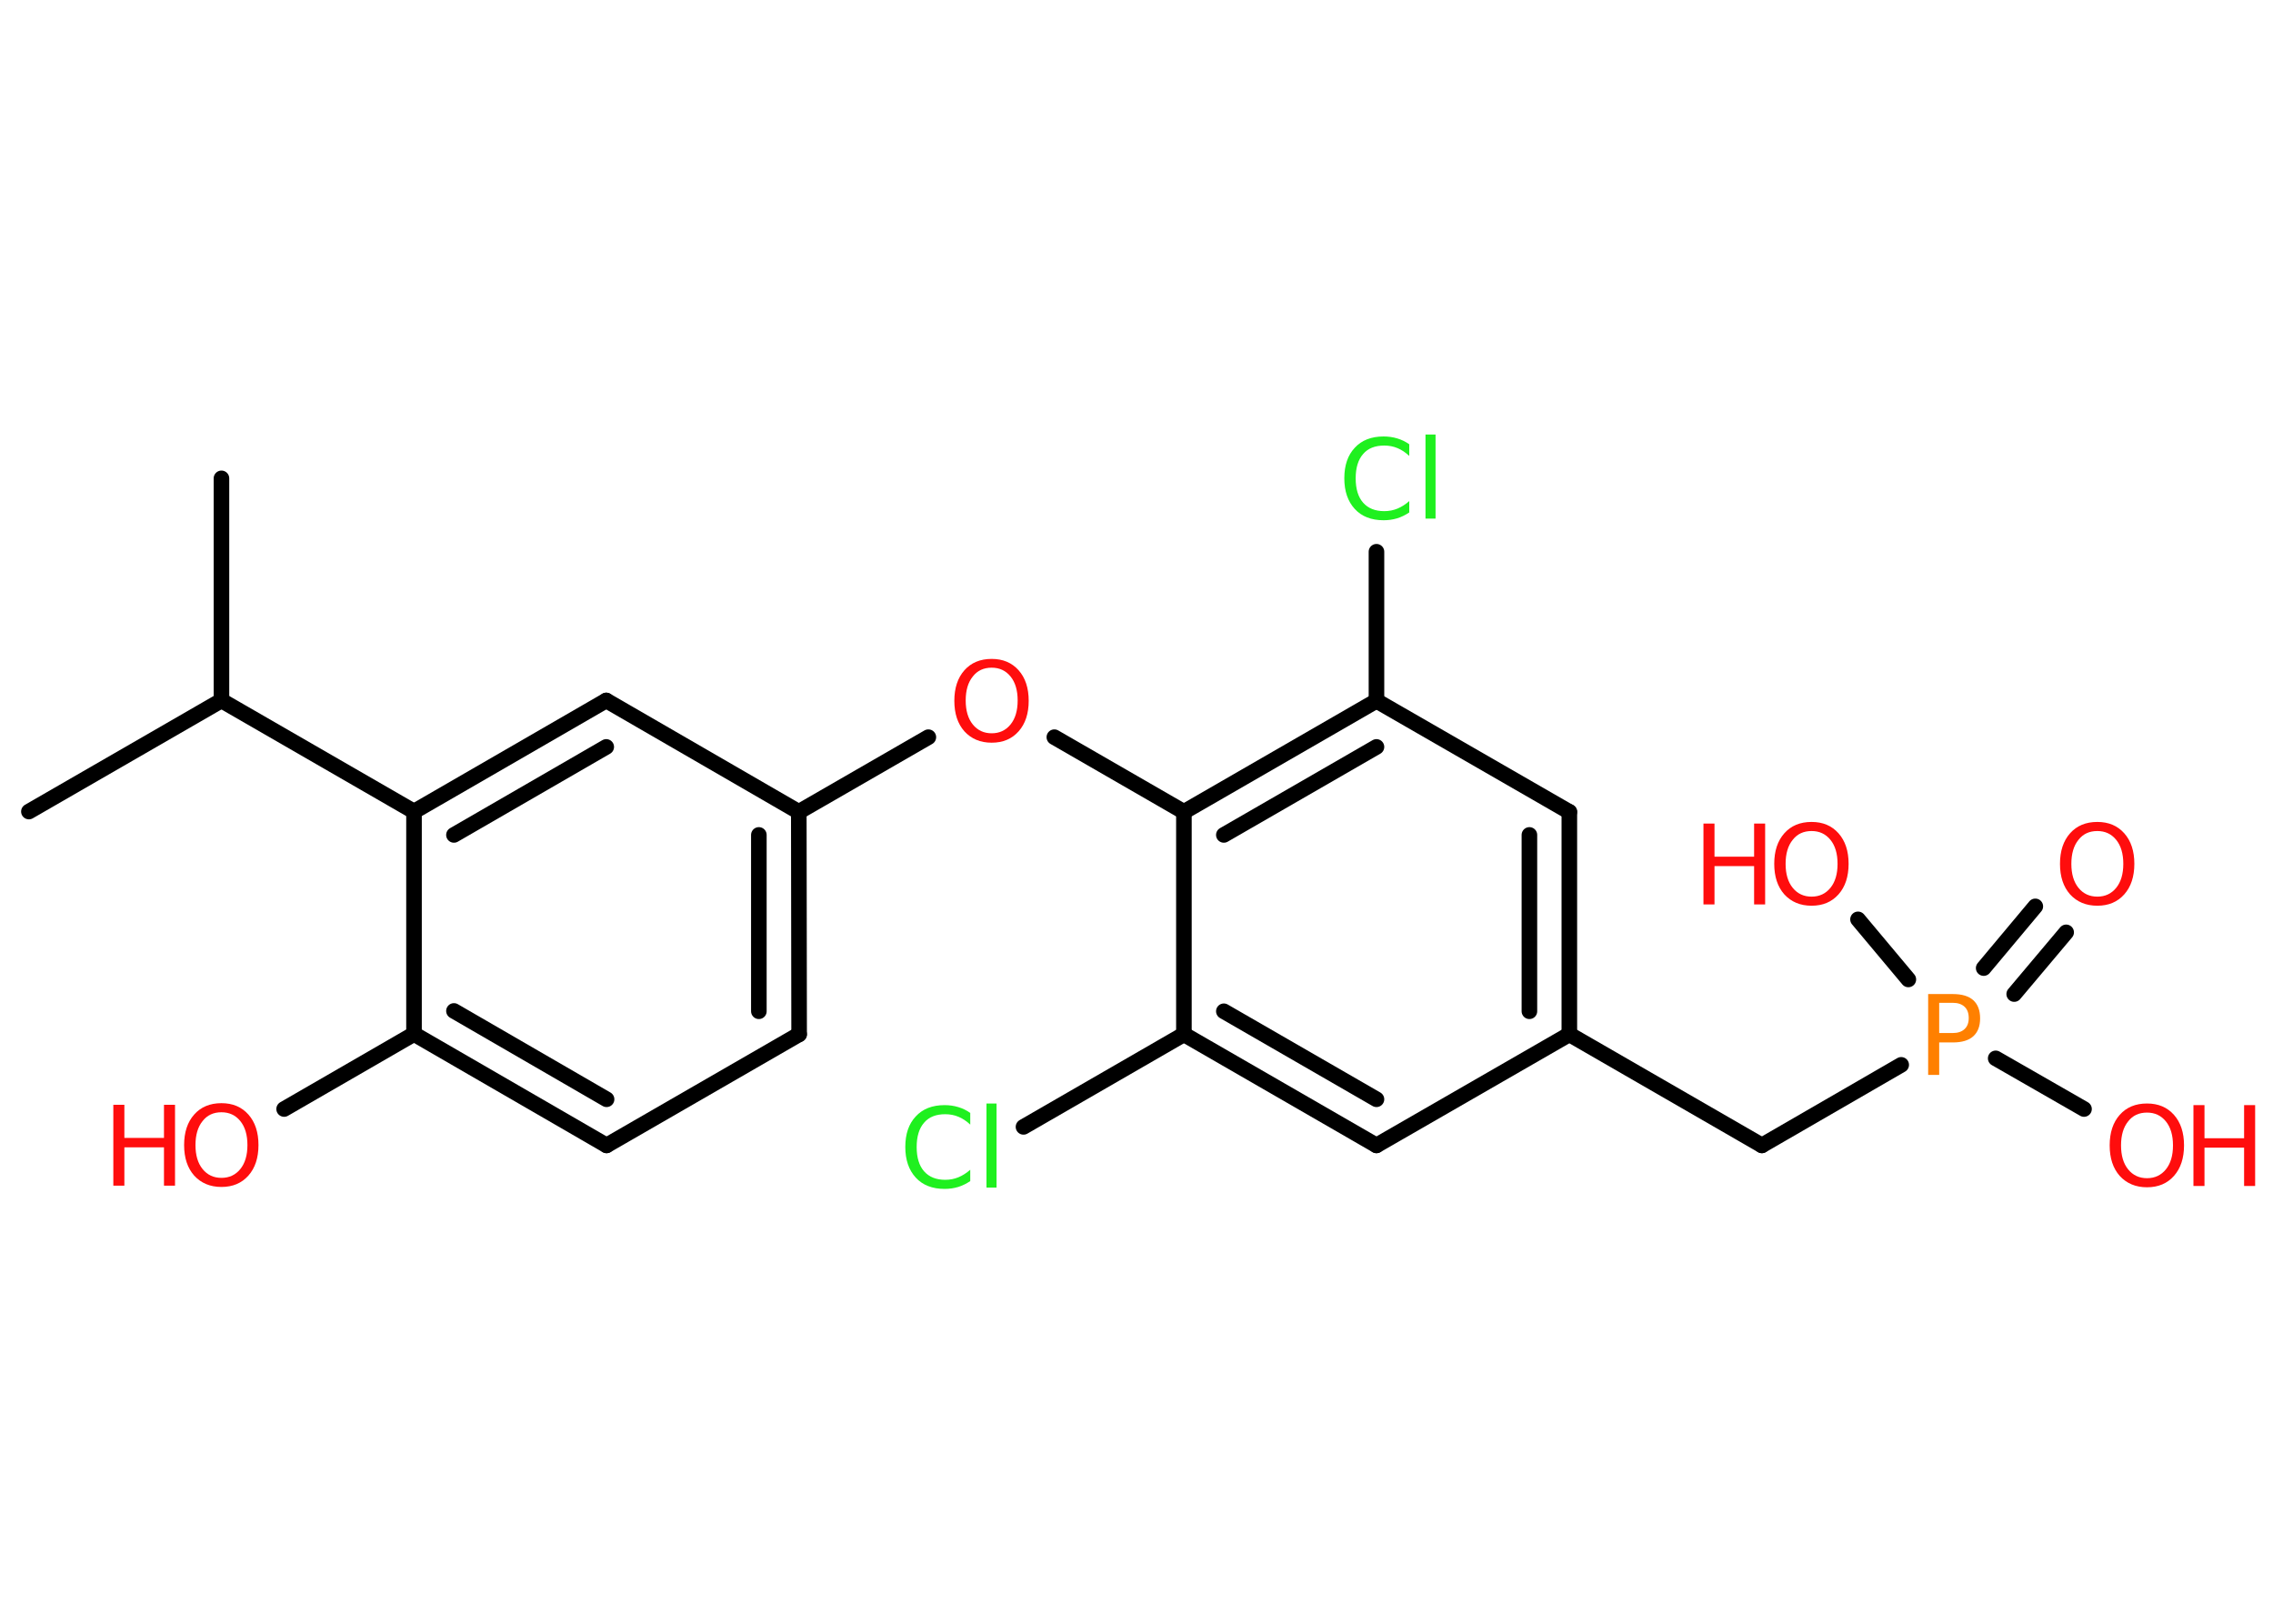 <?xml version='1.0' encoding='UTF-8'?>
<!DOCTYPE svg PUBLIC "-//W3C//DTD SVG 1.1//EN" "http://www.w3.org/Graphics/SVG/1.1/DTD/svg11.dtd">
<svg version='1.2' xmlns='http://www.w3.org/2000/svg' xmlns:xlink='http://www.w3.org/1999/xlink' width='70.0mm' height='50.0mm' viewBox='0 0 70.0 50.0'>
  <desc>Generated by the Chemistry Development Kit (http://github.com/cdk)</desc>
  <g stroke-linecap='round' stroke-linejoin='round' stroke='#000000' stroke-width='.48' fill='#FF0D0D'>
    <rect x='.0' y='.0' width='70.0' height='50.0' fill='#FFFFFF' stroke='none'/>
    <g id='mol1' class='mol'>
      <line id='mol1bnd1' class='bond' x1='.89' y1='24.99' x2='6.82' y2='21.57'/>
      <line id='mol1bnd2' class='bond' x1='6.82' y1='21.57' x2='6.82' y2='14.73'/>
      <line id='mol1bnd3' class='bond' x1='6.82' y1='21.57' x2='12.75' y2='24.99'/>
      <g id='mol1bnd4' class='bond'>
        <line x1='18.67' y1='21.57' x2='12.75' y2='24.99'/>
        <line x1='18.67' y1='23.0' x2='13.98' y2='25.71'/>
      </g>
      <line id='mol1bnd5' class='bond' x1='18.67' y1='21.57' x2='24.6' y2='25.0'/>
      <line id='mol1bnd6' class='bond' x1='24.6' y1='25.0' x2='28.59' y2='22.7'/>
      <line id='mol1bnd7' class='bond' x1='32.47' y1='22.7' x2='36.46' y2='25.0'/>
      <g id='mol1bnd8' class='bond'>
        <line x1='42.39' y1='21.58' x2='36.46' y2='25.0'/>
        <line x1='42.39' y1='23.0' x2='37.69' y2='25.71'/>
      </g>
      <line id='mol1bnd9' class='bond' x1='42.39' y1='21.58' x2='42.39' y2='16.99'/>
      <line id='mol1bnd10' class='bond' x1='42.39' y1='21.58' x2='48.33' y2='25.0'/>
      <g id='mol1bnd11' class='bond'>
        <line x1='48.33' y1='31.85' x2='48.33' y2='25.0'/>
        <line x1='47.1' y1='31.14' x2='47.1' y2='25.71'/>
      </g>
      <line id='mol1bnd12' class='bond' x1='48.33' y1='31.85' x2='54.26' y2='35.27'/>
      <line id='mol1bnd13' class='bond' x1='54.26' y1='35.27' x2='58.55' y2='32.79'/>
      <g id='mol1bnd14' class='bond'>
        <line x1='61.09' y1='29.81' x2='62.68' y2='27.91'/>
        <line x1='62.03' y1='30.61' x2='63.63' y2='28.71'/>
      </g>
      <line id='mol1bnd15' class='bond' x1='61.46' y1='32.59' x2='64.18' y2='34.15'/>
      <line id='mol1bnd16' class='bond' x1='58.77' y1='30.16' x2='57.22' y2='28.31'/>
      <line id='mol1bnd17' class='bond' x1='48.33' y1='31.85' x2='42.39' y2='35.27'/>
      <g id='mol1bnd18' class='bond'>
        <line x1='36.46' y1='31.85' x2='42.39' y2='35.27'/>
        <line x1='37.69' y1='31.14' x2='42.39' y2='33.85'/>
      </g>
      <line id='mol1bnd19' class='bond' x1='36.46' y1='25.0' x2='36.46' y2='31.85'/>
      <line id='mol1bnd20' class='bond' x1='36.46' y1='31.85' x2='31.52' y2='34.7'/>
      <g id='mol1bnd21' class='bond'>
        <line x1='24.61' y1='31.85' x2='24.6' y2='25.0'/>
        <line x1='23.37' y1='31.14' x2='23.37' y2='25.71'/>
      </g>
      <line id='mol1bnd22' class='bond' x1='24.61' y1='31.85' x2='18.68' y2='35.27'/>
      <g id='mol1bnd23' class='bond'>
        <line x1='12.75' y1='31.84' x2='18.68' y2='35.27'/>
        <line x1='13.98' y1='31.13' x2='18.68' y2='33.85'/>
      </g>
      <line id='mol1bnd24' class='bond' x1='12.75' y1='24.99' x2='12.75' y2='31.84'/>
      <line id='mol1bnd25' class='bond' x1='12.75' y1='31.84' x2='8.75' y2='34.15'/>
      <path id='mol1atm7' class='atom' d='M30.54 20.56q-.37 .0 -.58 .27q-.22 .27 -.22 .74q.0 .47 .22 .74q.22 .27 .58 .27q.36 .0 .58 -.27q.22 -.27 .22 -.74q.0 -.47 -.22 -.74q-.22 -.27 -.58 -.27zM30.54 20.29q.52 .0 .83 .35q.31 .35 .31 .94q.0 .59 -.31 .94q-.31 .35 -.83 .35q-.52 .0 -.84 -.35q-.31 -.35 -.31 -.94q.0 -.59 .31 -.94q.31 -.35 .84 -.35z' stroke='none'/>
      <path id='mol1atm10' class='atom' d='M43.4 13.68v.36q-.17 -.16 -.36 -.24q-.19 -.08 -.41 -.08q-.43 .0 -.65 .26q-.23 .26 -.23 .75q.0 .49 .23 .75q.23 .26 .65 .26q.22 .0 .41 -.08q.19 -.08 .36 -.23v.35q-.18 .12 -.37 .18q-.2 .06 -.42 .06q-.57 .0 -.89 -.35q-.32 -.35 -.32 -.94q.0 -.6 .32 -.94q.32 -.35 .89 -.35q.22 .0 .42 .06q.2 .06 .37 .18zM43.9 13.38h.31v2.59h-.31v-2.59z' stroke='none' fill='#1FF01F'/>
      <path id='mol1atm14' class='atom' d='M59.72 30.88v.93h.42q.23 .0 .36 -.12q.13 -.12 .13 -.34q.0 -.23 -.13 -.35q-.13 -.12 -.36 -.12h-.42zM59.38 30.61h.76q.42 .0 .63 .19q.21 .19 .21 .56q.0 .36 -.21 .55q-.21 .19 -.63 .19h-.42v1.0h-.34v-2.49z' stroke='none' fill='#FF8000'/>
      <path id='mol1atm15' class='atom' d='M64.59 25.59q-.37 .0 -.58 .27q-.22 .27 -.22 .74q.0 .47 .22 .74q.22 .27 .58 .27q.36 .0 .58 -.27q.22 -.27 .22 -.74q.0 -.47 -.22 -.74q-.22 -.27 -.58 -.27zM64.59 25.31q.52 .0 .83 .35q.31 .35 .31 .94q.0 .59 -.31 .94q-.31 .35 -.83 .35q-.52 .0 -.84 -.35q-.31 -.35 -.31 -.94q.0 -.59 .31 -.94q.31 -.35 .84 -.35z' stroke='none'/>
      <g id='mol1atm16' class='atom'>
        <path d='M66.12 34.26q-.37 .0 -.58 .27q-.22 .27 -.22 .74q.0 .47 .22 .74q.22 .27 .58 .27q.36 .0 .58 -.27q.22 -.27 .22 -.74q.0 -.47 -.22 -.74q-.22 -.27 -.58 -.27zM66.12 33.98q.52 .0 .83 .35q.31 .35 .31 .94q.0 .59 -.31 .94q-.31 .35 -.83 .35q-.52 .0 -.84 -.35q-.31 -.35 -.31 -.94q.0 -.59 .31 -.94q.31 -.35 .84 -.35z' stroke='none'/>
        <path d='M67.55 34.03h.34v1.02h1.22v-1.02h.34v2.49h-.34v-1.18h-1.22v1.18h-.34v-2.49z' stroke='none'/>
      </g>
      <g id='mol1atm17' class='atom'>
        <path d='M55.79 25.59q-.37 .0 -.58 .27q-.22 .27 -.22 .74q.0 .47 .22 .74q.22 .27 .58 .27q.36 .0 .58 -.27q.22 -.27 .22 -.74q.0 -.47 -.22 -.74q-.22 -.27 -.58 -.27zM55.79 25.31q.52 .0 .83 .35q.31 .35 .31 .94q.0 .59 -.31 .94q-.31 .35 -.83 .35q-.52 .0 -.84 -.35q-.31 -.35 -.31 -.94q.0 -.59 .31 -.94q.31 -.35 .84 -.35z' stroke='none'/>
        <path d='M52.46 25.36h.34v1.02h1.22v-1.02h.34v2.49h-.34v-1.18h-1.22v1.18h-.34v-2.49z' stroke='none'/>
      </g>
      <path id='mol1atm20' class='atom' d='M29.88 34.27v.36q-.17 -.16 -.36 -.24q-.19 -.08 -.41 -.08q-.43 .0 -.65 .26q-.23 .26 -.23 .75q.0 .49 .23 .75q.23 .26 .65 .26q.22 .0 .41 -.08q.19 -.08 .36 -.23v.35q-.18 .12 -.37 .18q-.2 .06 -.42 .06q-.57 .0 -.89 -.35q-.32 -.35 -.32 -.94q.0 -.6 .32 -.94q.32 -.35 .89 -.35q.22 .0 .42 .06q.2 .06 .37 .18zM30.38 33.98h.31v2.59h-.31v-2.59z' stroke='none' fill='#1FF01F'/>
      <g id='mol1atm24' class='atom'>
        <path d='M6.82 34.25q-.37 .0 -.58 .27q-.22 .27 -.22 .74q.0 .47 .22 .74q.22 .27 .58 .27q.36 .0 .58 -.27q.22 -.27 .22 -.74q.0 -.47 -.22 -.74q-.22 -.27 -.58 -.27zM6.82 33.97q.52 .0 .83 .35q.31 .35 .31 .94q.0 .59 -.31 .94q-.31 .35 -.83 .35q-.52 .0 -.84 -.35q-.31 -.35 -.31 -.94q.0 -.59 .31 -.94q.31 -.35 .84 -.35z' stroke='none'/>
        <path d='M3.49 34.02h.34v1.02h1.22v-1.02h.34v2.49h-.34v-1.18h-1.22v1.18h-.34v-2.49z' stroke='none'/>
      </g>
    </g>
  </g>
</svg>
